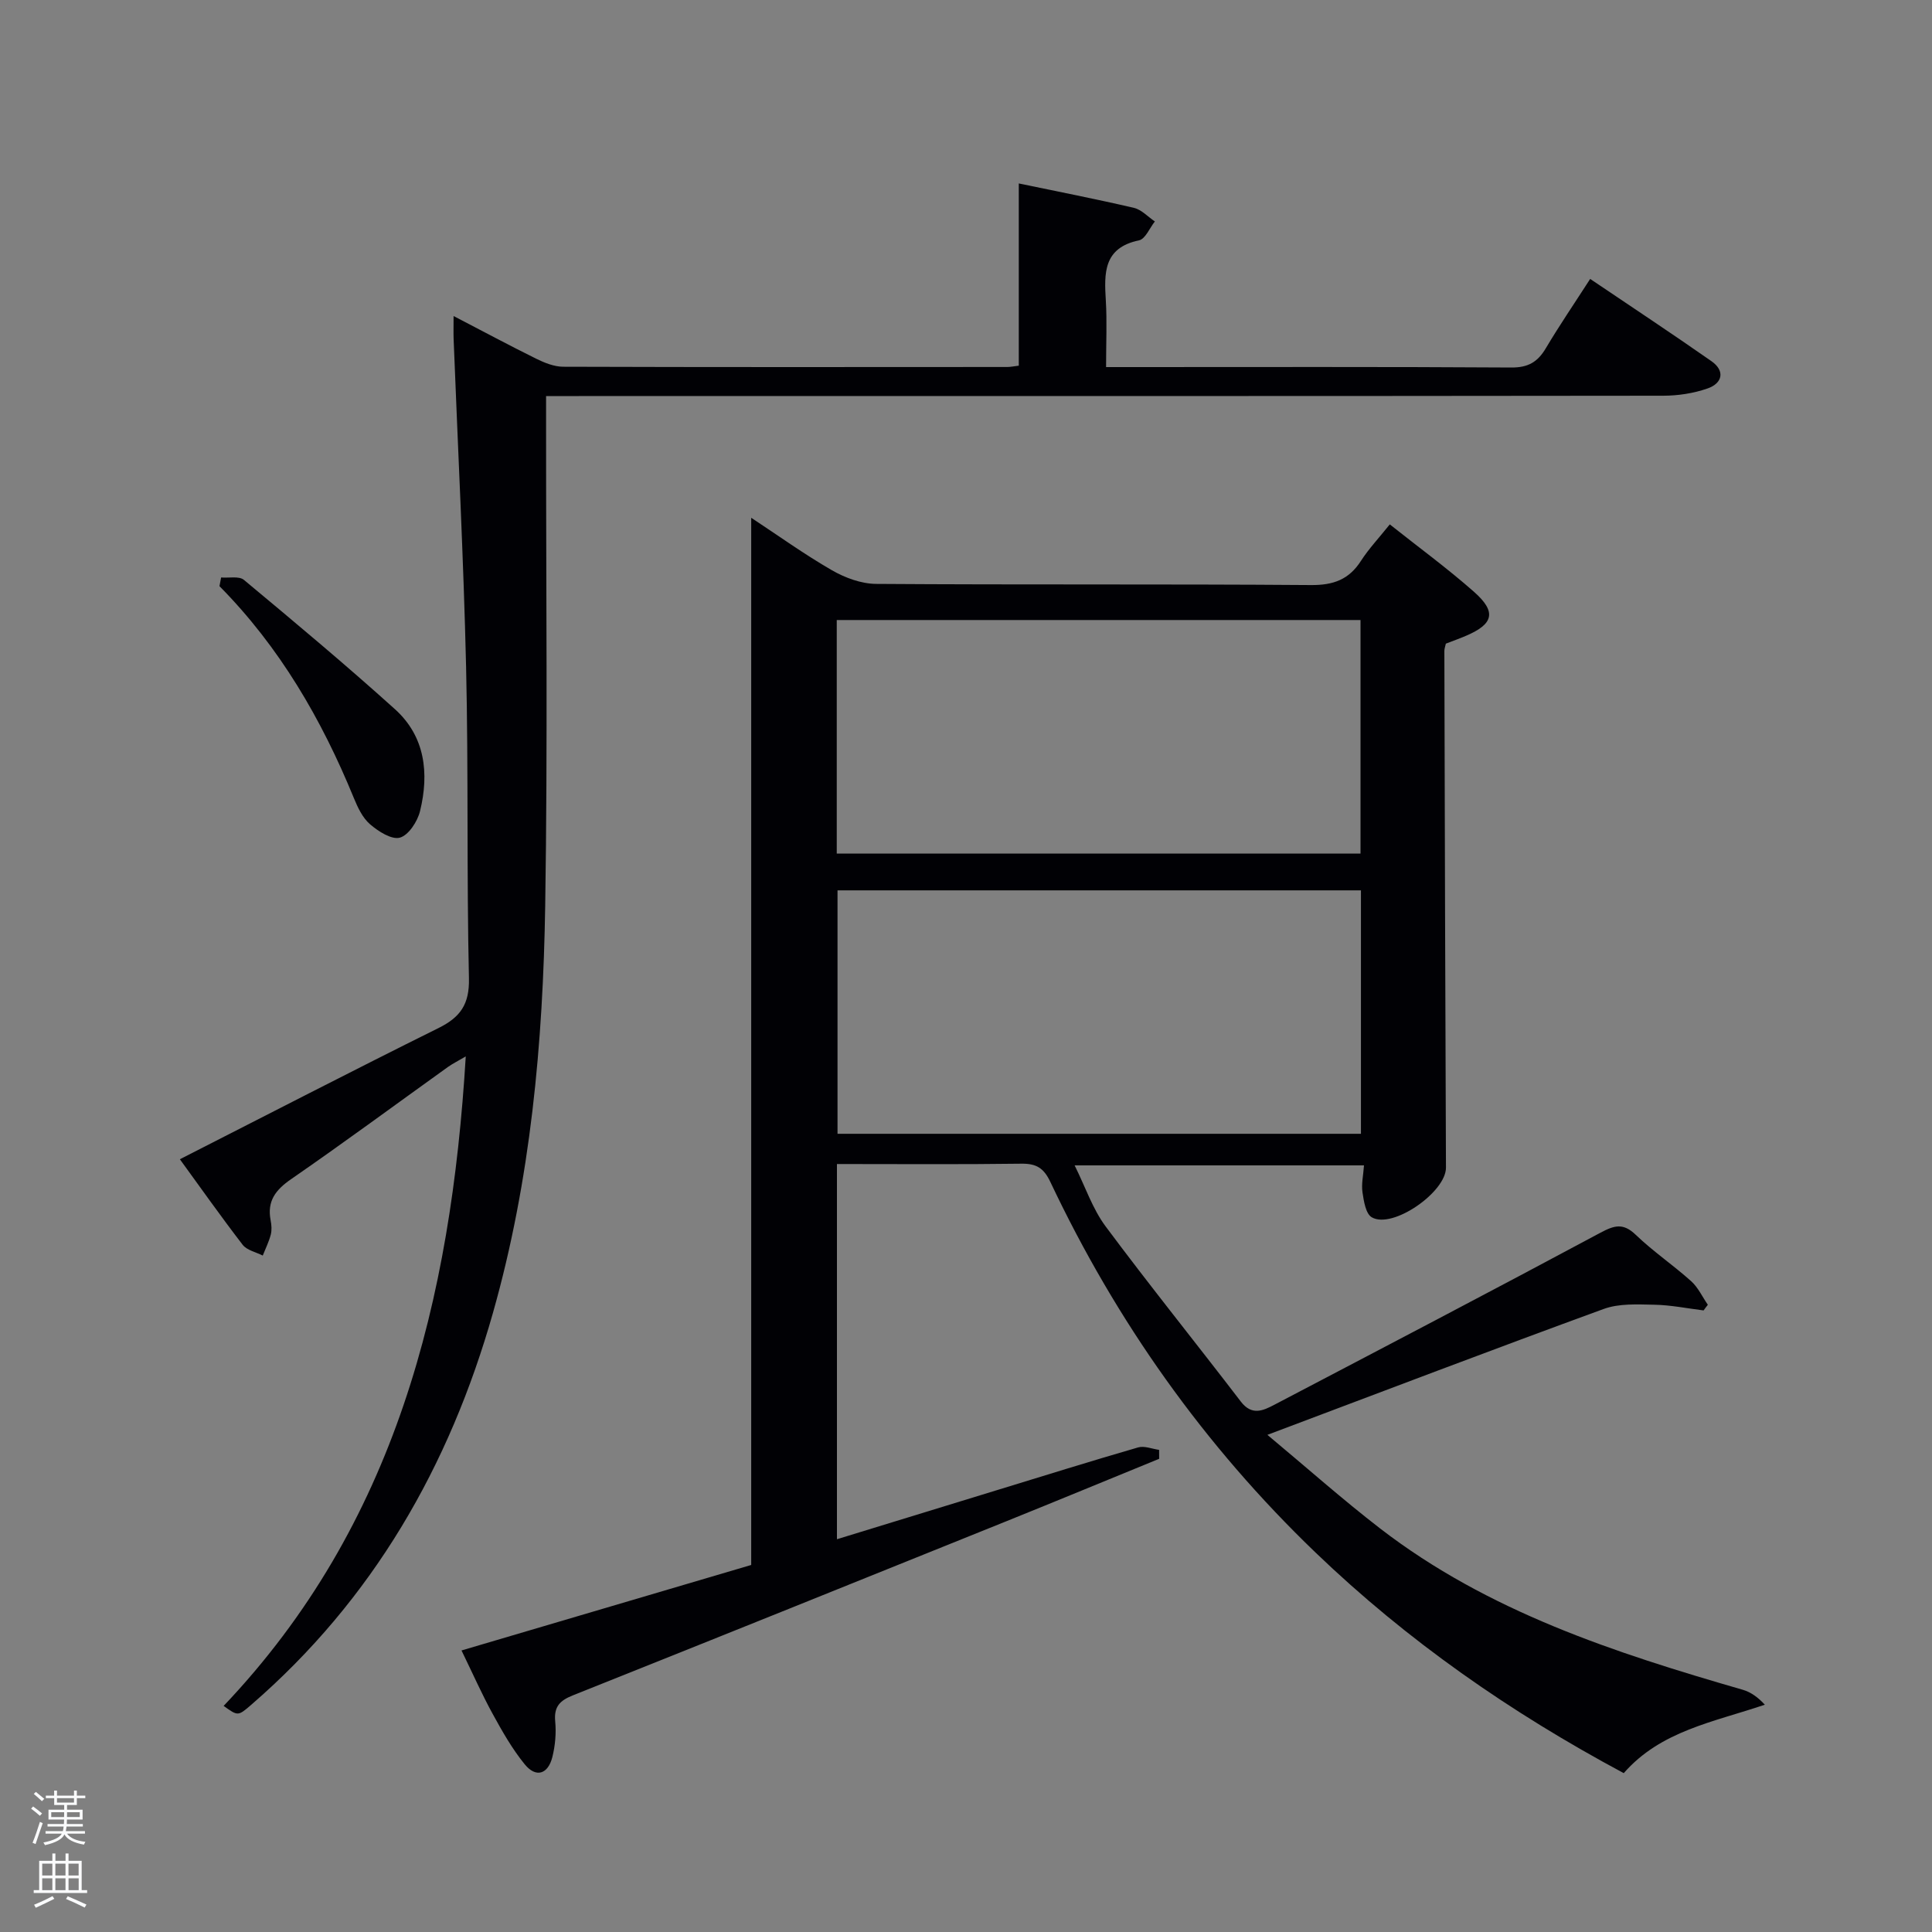 <svg enable-background="new 0 0 400 400" viewBox="0 0 400 400" xmlns="http://www.w3.org/2000/svg"><rect x="0" y="0" width="400" height="400" fill="#808080" stroke="none"/><path d="m6.44 374.46.42-.45c.65.47 1.27.95 1.85 1.44l-.45.49c-.65-.56-1.25-1.06-1.82-1.48m.93 7.33-.63-.26c.55-1.36 1.05-2.8 1.52-4.33.19.1.38.19.59.27-.46 1.29-.95 2.73-1.48 4.32m-.38-10.38.44-.42c.43.34 1.01.82 1.74 1.44l-.49.49c-.53-.51-1.09-1.01-1.69-1.51m2.5.35h1.72v-1.04h.59v1.04h3.52v-1.04h.59v1.04h1.75v.53h-1.75v1.42h-2.03v.97h3.22v2.03h-3.24c0 .35-.01.66-.03.93h3.32v.53h-3.37c-.03.27-.08.58-.15.94h3.96v.53h-3.71c.67.92 1.93 1.48 3.79 1.68-.13.24-.23.44-.29.59-2.13-.38-3.48-1.08-4.04-2.12-.43.97-1.77 1.72-4.03 2.23-.09-.19-.2-.37-.33-.55 2.1-.42 3.37-1.03 3.81-1.83h-3.36v-.53h3.58c.08-.29.13-.61.16-.94h-3.33v-.53h3.39c.02-.27.04-.58.04-.93h-3.23v-2.03h3.25v-.97h-2.07v-1.42h-1.73zm1.12 3.44v1h2.65c.01-.3.02-.44.02-.4v-.25-.35zm1.19-2h3.52v-.91h-3.52zm4.71 2h-2.63v.59c0 .15-.01.28-.01.4h2.64z" fill="#fafbfc"/><path d="m13.56 383.74h.63v1.52h2.72v6.07h1.13v.6h-11.06v-.6h1.13v-6.07h2.73v-1.52h.63v1.52h2.1v-1.52zm-2.69 8.83.38.56c-1.24.63-2.53 1.25-3.85 1.85-.1-.21-.21-.42-.34-.63 1.36-.55 2.63-1.15 3.81-1.78m-2.13-4.27h2.1v-2.45h-2.1zm0 3.04h2.1v-2.46h-2.1zm2.72-3.04h2.1v-2.45h-2.1zm0 3.04h2.1v-2.46h-2.1zm6.07 3.6c-1.41-.71-2.7-1.3-3.86-1.78l.35-.56c1.45.62 2.75 1.19 3.88 1.72zm-1.25-9.09h-2.1v2.45h2.1zm-2.09 5.49h2.1v-2.46h-2.1z" fill="#fafbfc"/><g fill="#010105"><path d="m352.71 271.31c-3.4-.42-6.79-1.12-10.2-1.18-3.51-.07-7.3-.29-10.49.88-22.88 8.35-45.65 17.04-69.62 26.06 8.11 6.76 15.52 13.35 23.36 19.4 22.31 17.19 48.53 25.71 75.1 33.39 1.68.49 3.18 1.61 4.53 3.08-10.66 3.62-21.53 5.39-29.21 14.17-23.48-12.57-44.82-27.43-63.8-45.66-23.09-22.18-41.26-47.86-54.92-76.75-1.36-2.88-2.9-3.81-5.99-3.77-12.63.17-25.26.07-38.19.07v77.68c11.22-3.44 22.27-6.84 33.32-10.22 9.67-2.96 19.33-5.98 29.04-8.79 1.29-.37 2.89.31 4.34.51 0 .62 0 1.23.01 1.85-10.56 4.32-21.11 8.68-31.69 12.95-29.89 12.05-59.77 24.09-89.7 36.03-2.69 1.07-3.94 2.33-3.65 5.39.23 2.43 0 5.01-.59 7.38-.9 3.56-3.39 4.37-5.73 1.49-2.59-3.18-4.66-6.83-6.64-10.45-2.23-4.06-4.1-8.31-6.44-13.11 20.34-6 40.28-11.89 59.98-17.7 0-72.37 0-144.32 0-216.81 5.55 3.65 10.96 7.55 16.72 10.87 2.71 1.56 6.07 2.8 9.15 2.82 30 .21 59.99.01 89.99.24 4.66.04 7.89-1.12 10.39-5.02 1.61-2.5 3.69-4.7 5.96-7.54 5.91 4.7 11.93 9.09 17.48 14 4.66 4.13 4 6.63-1.69 9.06-1.37.59-2.78 1.09-4.18 1.63-.12.55-.31 1.03-.31 1.51.09 35.66.18 71.32.33 106.98.02 5.06-11.08 12.8-15.37 10.27-1.24-.73-1.64-3.33-1.91-5.15-.26-1.72.17-3.54.31-5.59-19.88 0-39.47 0-59.91 0 2.23 4.48 3.71 8.99 6.4 12.61 9.12 12.26 18.72 24.15 28.01 36.29 2.29 3 4.64 1.87 6.98.64 22.52-11.8 45.05-23.58 67.46-35.59 2.9-1.55 4.72-2.08 7.32.42 3.59 3.45 7.77 6.28 11.48 9.61 1.44 1.3 2.31 3.23 3.45 4.88-.3.37-.59.77-.88 1.17zm-70.94-86.97c-36.42 0-72.45 0-108.37 0v50.4h108.37c0-16.84 0-33.43 0-50.4zm-108.53-7.61h108.44c0-16.32 0-32.36 0-48.36-36.36 0-72.39 0-108.44 0z"/><path d="m37.24 240.01c18-9.16 35.72-18.32 53.58-27.18 4.52-2.25 6.38-4.92 6.27-10.25-.49-21.48-.09-42.99-.59-64.48-.53-22.61-1.7-45.21-2.58-67.82-.05-1.32-.01-2.64-.01-4.85 6.06 3.15 11.54 6.09 17.11 8.84 1.72.85 3.71 1.65 5.57 1.66 30.66.1 61.33.07 91.99.05.63 0 1.27-.14 2.35-.27 0-12.55 0-24.97 0-37.73 8.3 1.73 16.11 3.25 23.85 5.06 1.57.37 2.89 1.85 4.32 2.81-1.08 1.36-1.97 3.64-3.28 3.91-7.39 1.55-7.22 6.77-6.87 12.48.26 4.31.05 8.65.05 13.76h4.92c26.33 0 52.66-.08 78.99.09 3.48.02 5.44-1.14 7.13-3.98 2.8-4.71 5.89-9.24 9.19-14.36 8.49 5.74 16.88 11.27 25.11 17.03 2.9 2.03 2.24 4.58-.79 5.64-2.91 1.02-6.15 1.51-9.25 1.51-74.83.09-149.66.07-224.49.07-1.99 0-3.98 0-6.75 0v5.98c-.02 33.16.34 66.33-.18 99.49-.45 28.45-3 56.75-10.81 84.31-9.01 31.79-24.86 59.38-50.07 81.19-2.73 2.36-2.74 2.34-5.7.22 35.61-37.48 47.08-83.99 50.13-134.47-1.57.93-2.68 1.47-3.67 2.17-10.82 7.76-21.53 15.67-32.49 23.24-3.23 2.23-5 4.55-4.24 8.51.19.97.27 2.05.03 2.98-.39 1.49-1.09 2.89-1.66 4.33-1.41-.72-3.28-1.09-4.16-2.23-4.54-5.9-8.85-12.01-13-17.71z"/><path d="m45.78 119.56c1.6.14 3.71-.34 4.72.5 10.55 8.78 21.09 17.59 31.28 26.78 6.26 5.65 7.09 13.27 5.19 21.07-.52 2.15-2.36 4.99-4.16 5.51-1.71.49-4.49-1.29-6.2-2.77-1.55-1.33-2.55-3.48-3.36-5.45-6.66-16.26-15.34-31.23-27.81-43.84.12-.6.23-1.2.34-1.8z"/></g></svg>